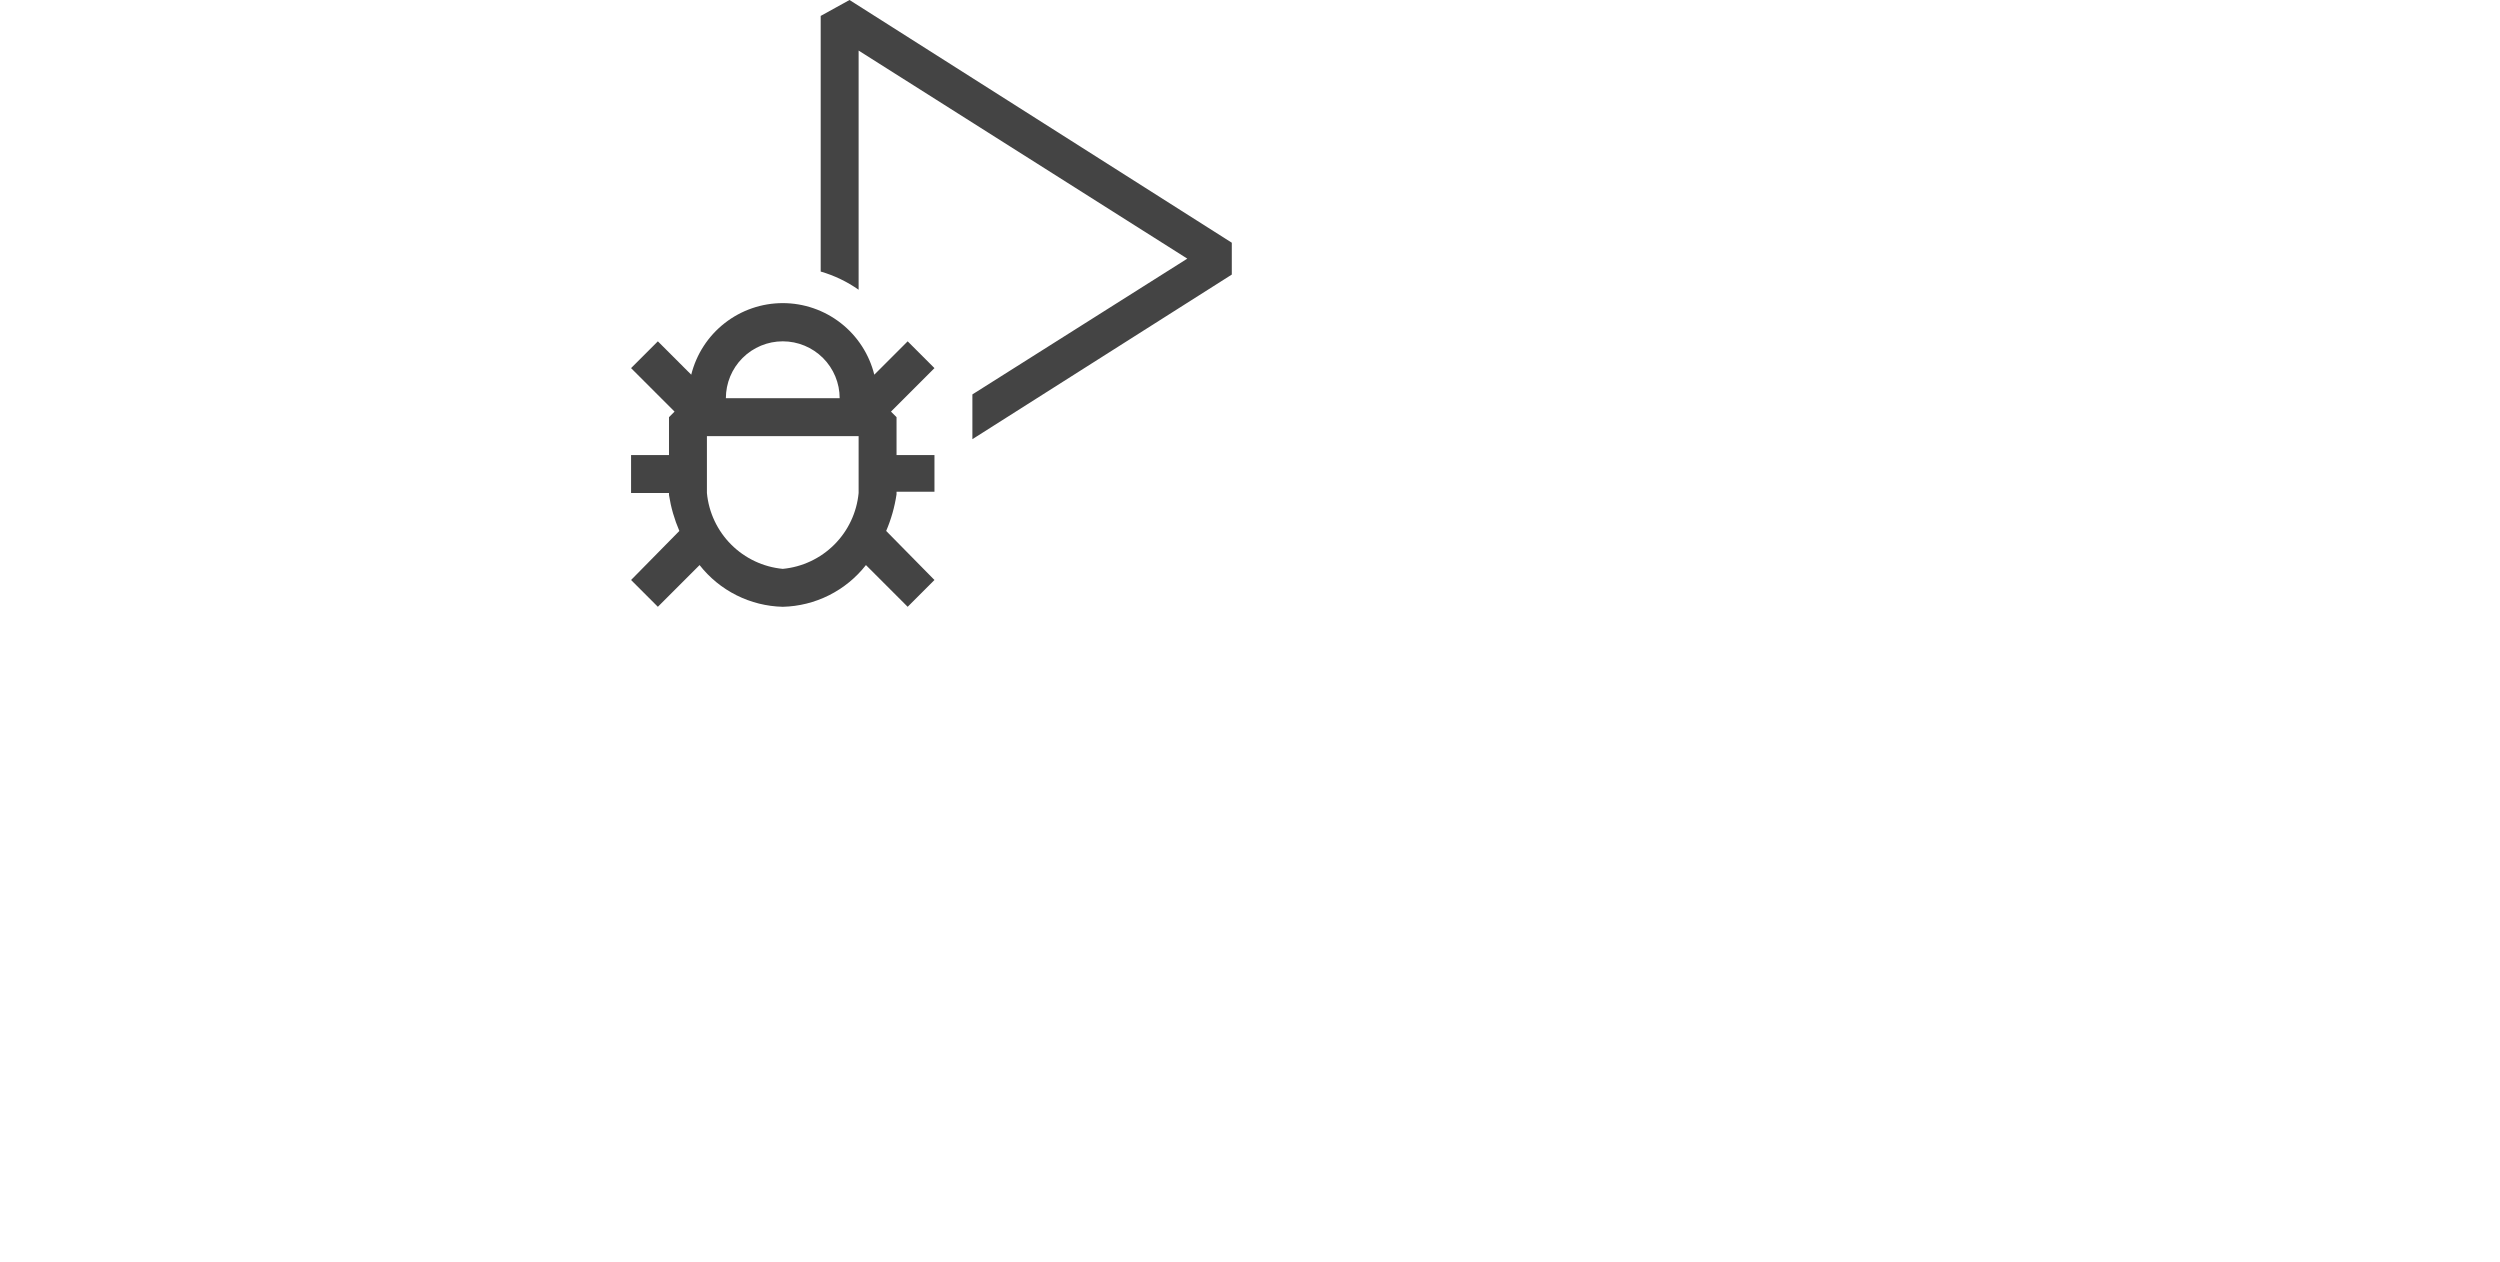 <svg width="206" height="104" viewBox="0 0 206 104" fill="none" xmlns="http://www.w3.org/2000/svg">
<g clip-path="url(#clip0)">
<path d="M74.792 28.125L72.042 30.875C71.623 29.191 70.654 27.696 69.287 26.627C67.92 25.558 66.235 24.977 64.5 24.977C62.765 24.977 61.08 25.558 59.713 26.627C58.346 27.696 57.377 29.191 56.958 30.875L54.208 28.125L52 30.333L55.583 33.917L55.125 34.375V37.5H52V40.625H55.125V40.792C55.284 41.81 55.571 42.804 55.979 43.75L52 47.792L54.208 50L57.646 46.562C58.464 47.606 59.502 48.455 60.688 49.05C61.873 49.644 63.175 49.969 64.5 50C65.825 49.969 67.127 49.644 68.312 49.05C69.498 48.455 70.536 47.606 71.354 46.562L74.792 50L77 47.792L73.021 43.75C73.434 42.784 73.721 41.769 73.875 40.729V40.521H77V37.5H73.875V34.375L73.417 33.917L77 30.333L74.792 28.125ZM64.5 28.125C65.743 28.125 66.936 28.619 67.815 29.498C68.694 30.377 69.188 31.569 69.188 32.812H59.812C59.812 31.569 60.306 30.377 61.185 29.498C62.065 28.619 63.257 28.125 64.5 28.125V28.125ZM70.75 40.625C70.597 42.231 69.89 43.733 68.749 44.874C67.609 46.015 66.106 46.722 64.5 46.875C62.894 46.722 61.392 46.015 60.251 44.874C59.11 43.733 58.403 42.231 58.25 40.625V35.938H70.75V40.625ZM101.5 20V22.625L80.125 36.188V32.5L97.833 21.312L70.75 4.167V23.875C69.798 23.206 68.742 22.7 67.625 22.375V1.312L70 0L101.5 20Z" fill="#444444"/>

</g>
<defs>
<clipPath id="clip0">
<rect width="206" height="104" fill="white"/>
</clipPath>
</defs>
</svg>
